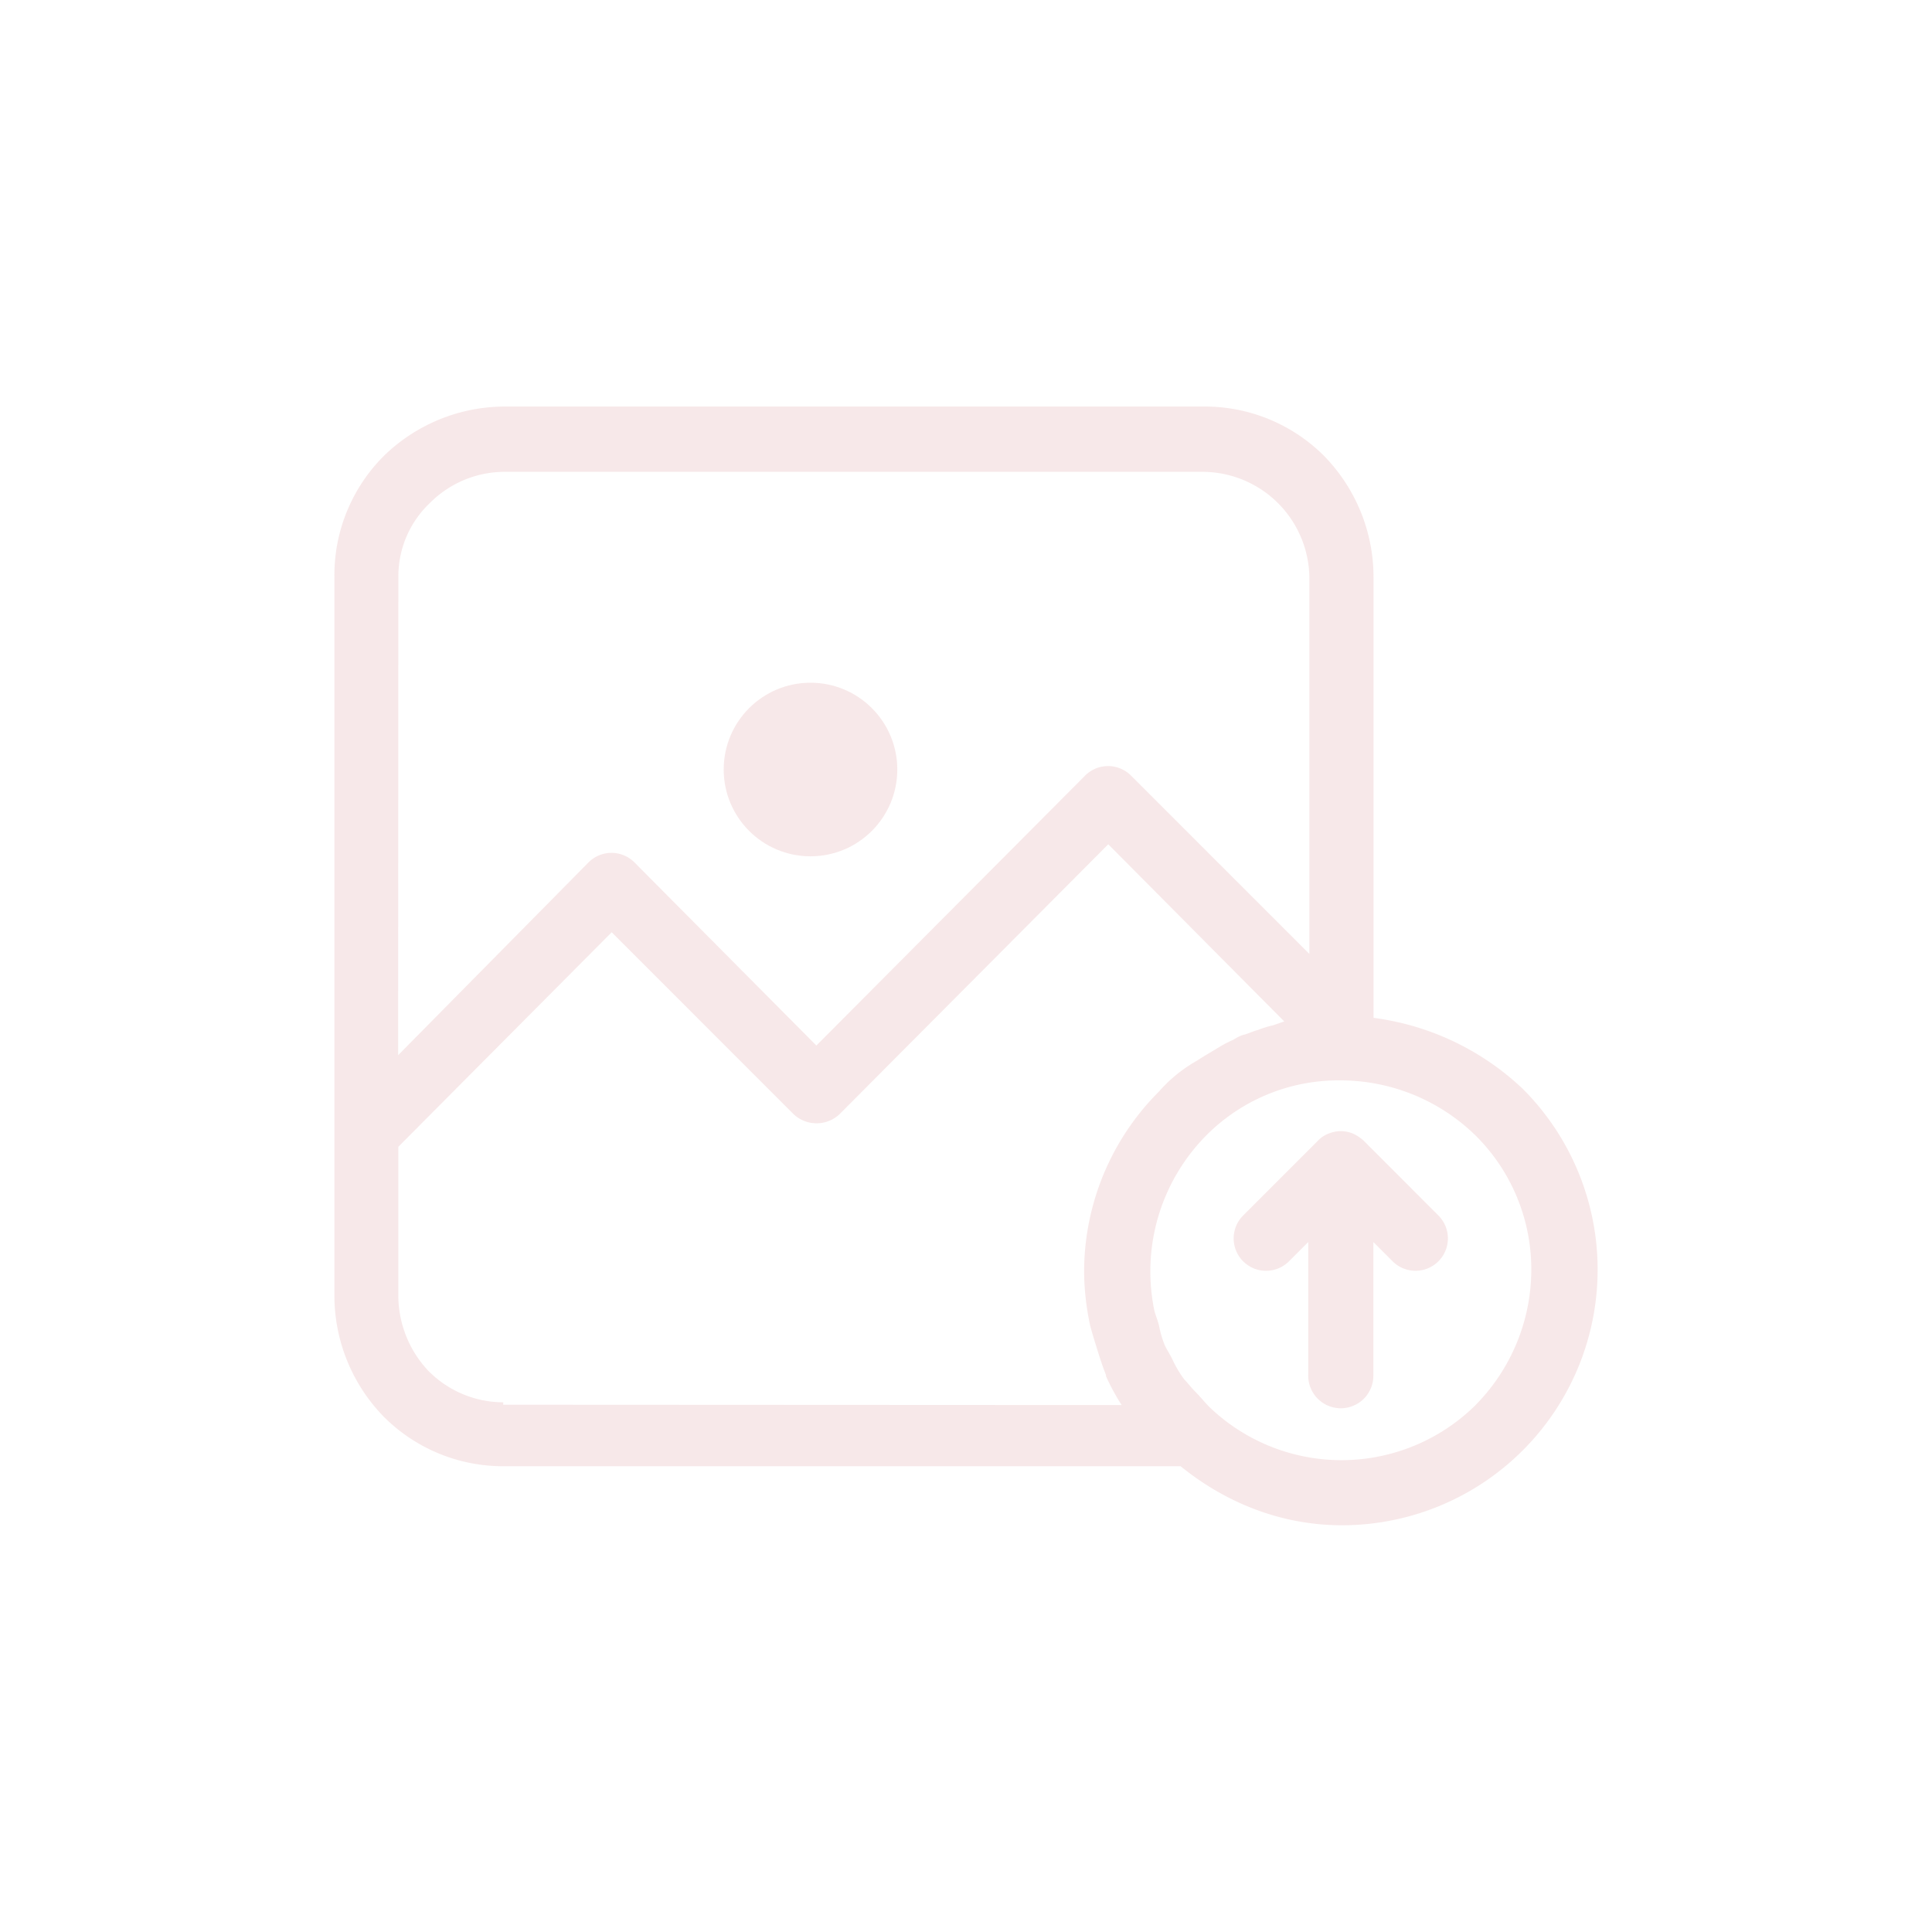 <svg xmlns="http://www.w3.org/2000/svg" viewBox="0 0 512 512"><defs><style>.cls-1{fill:#fff;}.cls-2{opacity:0.1;}.cls-3{fill:#b1131a;}</style></defs><title>Asset 3</title><g id="Layer_2" data-name="Layer 2"><g id="Capa_1" data-name="Capa 1"><rect class="cls-1" width="512" height="512"/><g class="cls-2"><circle class="cls-3" cx="214.79" cy="203.93" r="23"/><path class="cls-3" d="M403.57,288.58A70.77,70.77,0,0,0,364,269.74V152.83a46,46,0,0,0-13.1-32,44.66,44.66,0,0,0-31.94-13.09H133.66a46,46,0,0,0-31.94,13.09,44.64,44.64,0,0,0-13.1,32V343.52a46,46,0,0,0,13.1,31.94,44.6,44.6,0,0,0,31.94,13.1h179.2c11.82,9.58,26.51,15.65,42.8,15.65a67.75,67.75,0,0,0,47.91-115.63Zm-298-135.75a26.75,26.75,0,0,1,8.31-19.49,28,28,0,0,1,19.8-8.3H318.93A28.36,28.36,0,0,1,347,153.15v99.66l-47.28-47.28a8.59,8.59,0,0,0-12.14,0l-71.23,71.55-48.23-48.55a8.59,8.59,0,0,0-12.14,0l-50.47,51.11Zm27.79,219.44v-.64a28,28,0,0,1-19.8-8.3,29.17,29.17,0,0,1-8-19.81V303.91l56.54-56.85,48.23,48.23a8.89,8.89,0,0,0,12.14,0l71.23-71.55,46.64,46.95-2.88,1a30,30,0,0,0-4.15,1.28c-1.28.32-2.55,1-3.83,1.28a9.84,9.84,0,0,0-2.56,1.27,29.51,29.51,0,0,0-3.19,1.6L318.93,280c-1,.64-1.6,1-2.56,1.59-.64.32-1,.64-1.6,1a38.44,38.44,0,0,0-7.66,6.71,67.58,67.58,0,0,0-19.81,47.91,70.15,70.15,0,0,0,1.6,14.06c.32,1.28.64,2.23,1,3.51,1,3.2,1.92,6.39,3.19,9.58v.32a58.57,58.57,0,0,0,4.16,7.67Zm257.78,0a50.55,50.55,0,0,1-70.6.64c-1.27-1.28-2.55-2.88-3.83-4.15-1-1-1.92-2.24-2.87-3.2a30,30,0,0,1-3.2-5.43c-.64-1.28-1.28-2.23-1.92-3.51a27.79,27.79,0,0,1-1.59-5.43c-.32-1.28-1-2.88-1.28-4.15a52.86,52.86,0,0,1-1-10.23A51.24,51.24,0,0,1,319.57,301a49.38,49.38,0,0,1,35.77-14.69A51.26,51.26,0,0,1,391.12,301a49.93,49.93,0,0,1,14.69,35.77A51.1,51.1,0,0,1,391.12,372.27Z"/><path class="cls-3" d="M361.41,302.32a11.17,11.17,0,0,0-2.88-1.92,9.22,9.22,0,0,0-2.87-.64H355a9.22,9.22,0,0,0-2.87.64,7.56,7.56,0,0,0-2.88,1.92l-19.8,19.8a8.58,8.58,0,0,0,12.14,12.14l5.11-5.11v35.13a8.63,8.63,0,1,0,17.25,0V329.15l5.11,5.11a8.58,8.58,0,1,0,12.13-12.14Z"/></g></g></g></svg>
